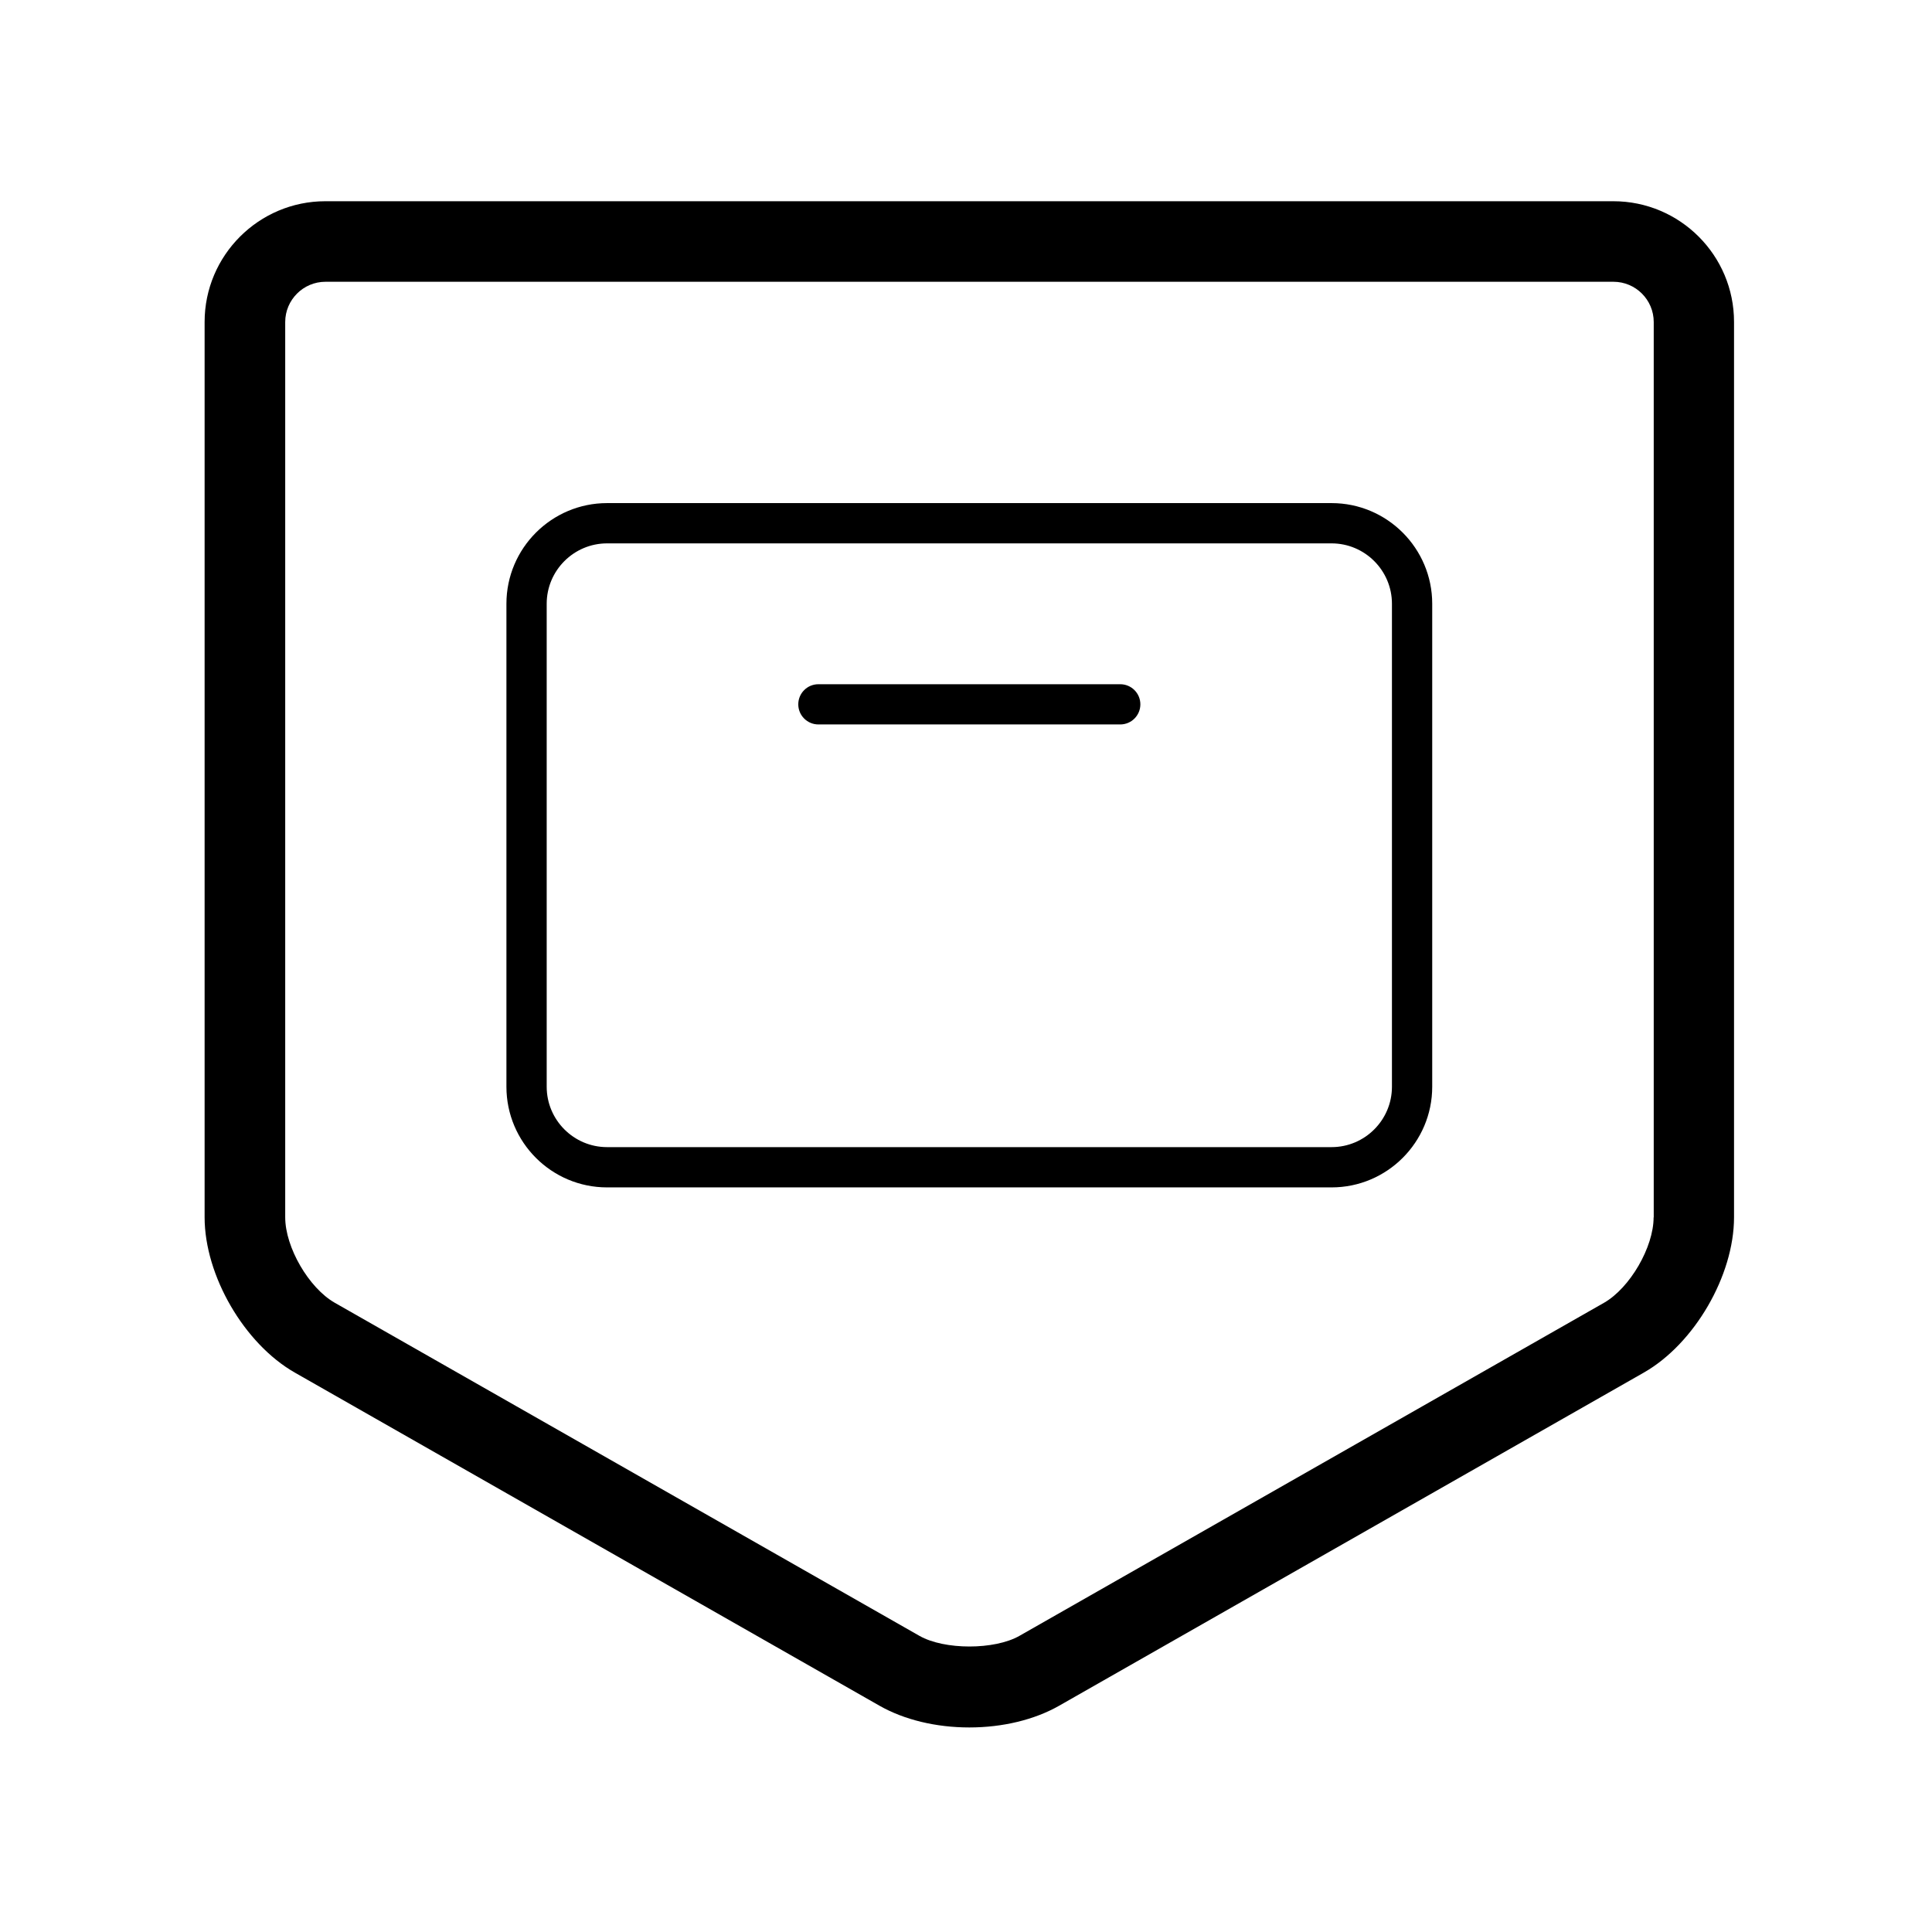<!-- Generated by IcoMoon.io -->
<svg version="1.1" xmlns="http://www.w3.org/2000/svg" width="32" height="32" viewBox="0 0 32 32">
<path d="M18.555 11.333h-5c-0.184 0-0.333 0.149-0.333 0.333s0.149 0.333 0.333 0.333h5c0.184 0 0.333-0.149 0.333-0.333s-0.149-0.333-0.333-0.333zM22.055 8.333h-12c-0.919 0-1.667 0.748-1.667 1.667v8c0 0.919 0.747 1.667 1.667 1.667h12c0.919 0 1.667-0.748 1.667-1.667v-8c0-0.919-0.747-1.667-1.667-1.667zM23.055 18c0 0.551-0.449 1-1 1h-12c-0.551 0-1-0.449-1-1v-8c0-0.551 0.449-1 1-1h12c0.551 0 1 0.449 1 1v8zM26.722 3.333h-21.333c-1.103 0-2 0.897-2 2v14.829c0 0.965 0.656 2.095 1.495 2.573l9.683 5.517c0.407 0.232 0.935 0.36 1.488 0.36s1.081-0.128 1.488-0.36l9.683-5.517c0.839-0.478 1.495-1.608 1.495-2.573v-14.829c0.001-1.103-0.895-2-1.999-2zM27.389 20.163c0 0.495-0.392 1.169-0.821 1.415l-9.683 5.517c-0.413 0.235-1.243 0.235-1.656 0l-9.684-5.517c-0.43-0.245-0.821-0.919-0.821-1.415v-14.829c0-0.367 0.299-0.667 0.667-0.667h21.333c0.368 0 0.667 0.299 0.667 0.667v14.829z"></path>
</svg>
